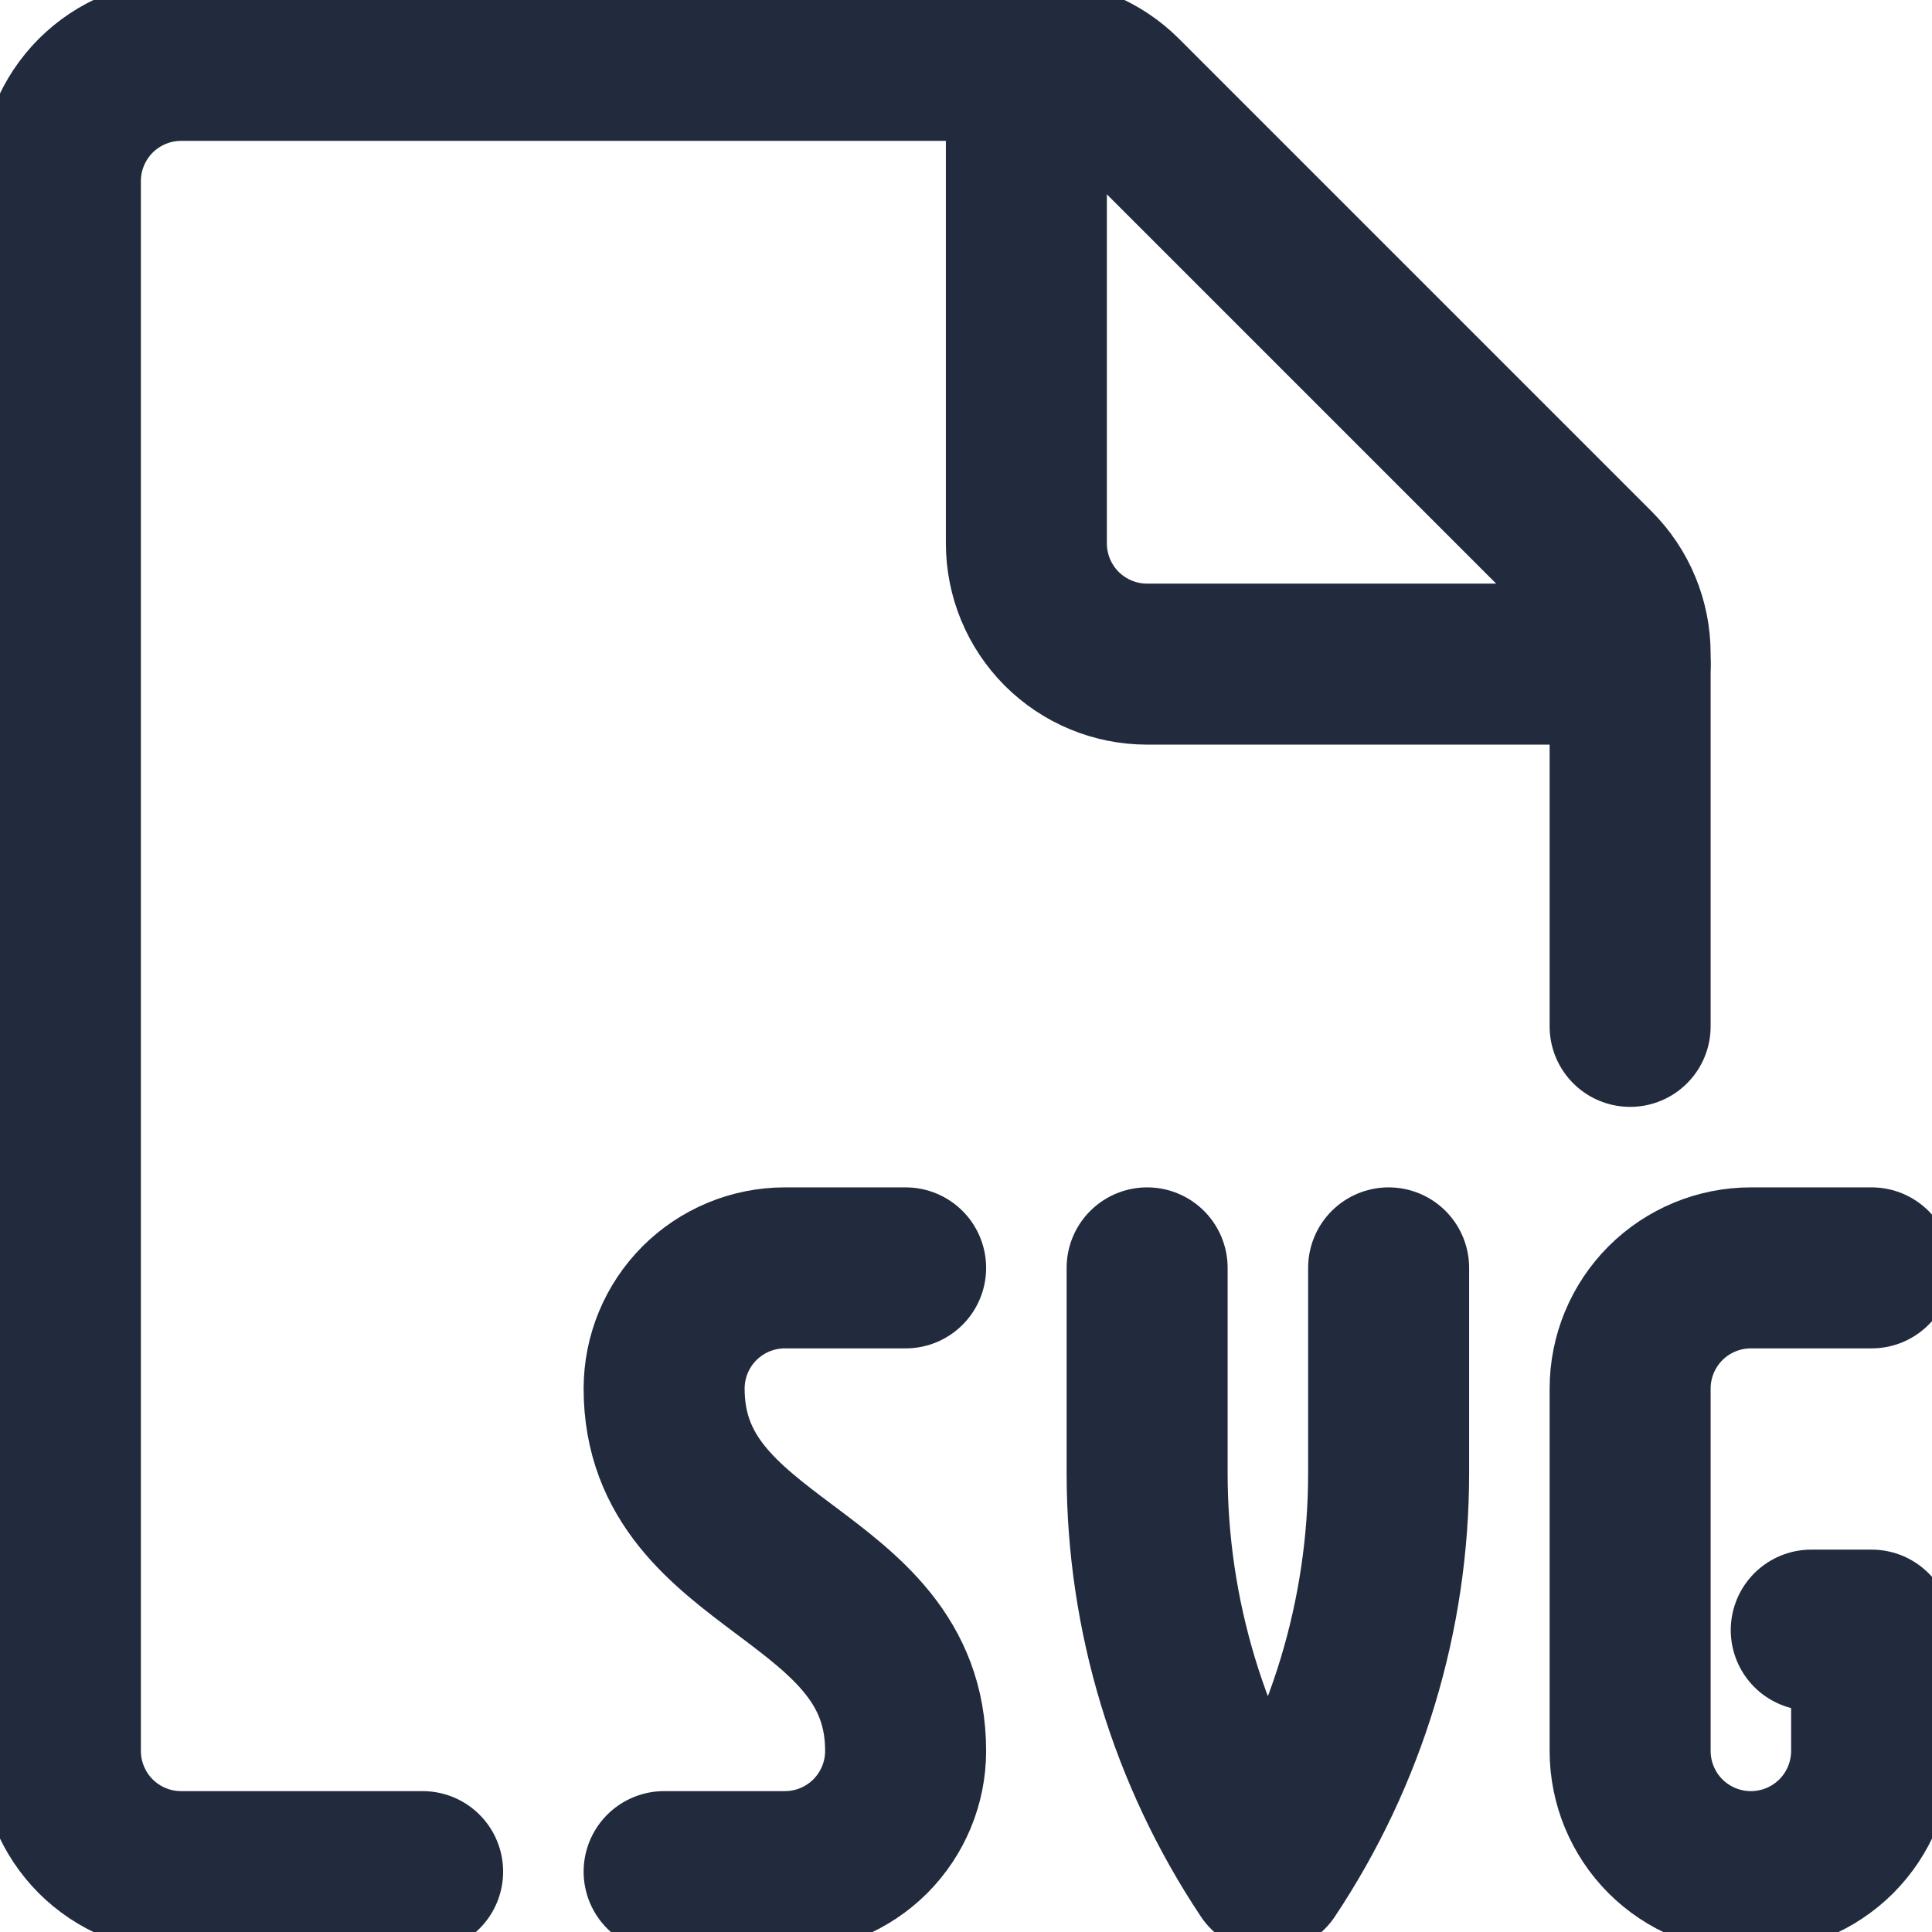<svg width="24" height="24" viewBox="0 0 24 24" fill="none" xmlns="http://www.w3.org/2000/svg">

<path d="M5.25 23.25H2.25C1.852 23.25 1.471 23.092 1.189 22.811C0.908 22.529 0.75 22.148 0.75 21.75V2.25C0.75 1.852 0.908 1.471 1.189 1.189C1.471 0.908 1.852 0.75 2.25 0.75H12.879C13.277 0.75 13.658 0.908 13.939 1.189L19.811 7.061C20.092 7.342 20.25 7.723 20.25 8.121V12.75" stroke="#212B3D" stroke-width="2" stroke-linecap="round" stroke-linejoin="round"/>
<path d="M20.25 8.25H14.25C13.852 8.25 13.471 8.092 13.189 7.811C12.908 7.529 12.75 7.148 12.75 6.75V0.75" stroke="#212B3D" stroke-width="2" stroke-linecap="round" stroke-linejoin="round"/>
<path d="M14.25 15.75V18.3C14.25 20.063 14.772 21.787 15.75 23.254C16.728 21.787 17.25 20.063 17.25 18.3V15.75" stroke="#212B3D" stroke-width="2" stroke-linecap="round" stroke-linejoin="round"/>
<path d="M11.25 15.75H9.75C9.352 15.75 8.971 15.908 8.689 16.189C8.408 16.471 8.25 16.852 8.25 17.25C8.25 19.5 11.25 19.5 11.25 21.75C11.25 22.148 11.092 22.529 10.811 22.811C10.529 23.092 10.148 23.25 9.75 23.25H8.25" stroke="#212B3D" stroke-width="2" stroke-linecap="round" stroke-linejoin="round"/>
<path d="M22.5 20.25H23.25V21.75C23.25 22.148 23.092 22.529 22.811 22.811C22.529 23.092 22.148 23.25 21.75 23.25C21.352 23.25 20.971 23.092 20.689 22.811C20.408 22.529 20.25 22.148 20.25 21.75V17.25C20.25 16.852 20.408 16.471 20.689 16.189C20.971 15.908 21.352 15.75 21.75 15.75H23.25" stroke="#212B3D" stroke-width="2" stroke-linecap="round" stroke-linejoin="round"/>






</svg>
